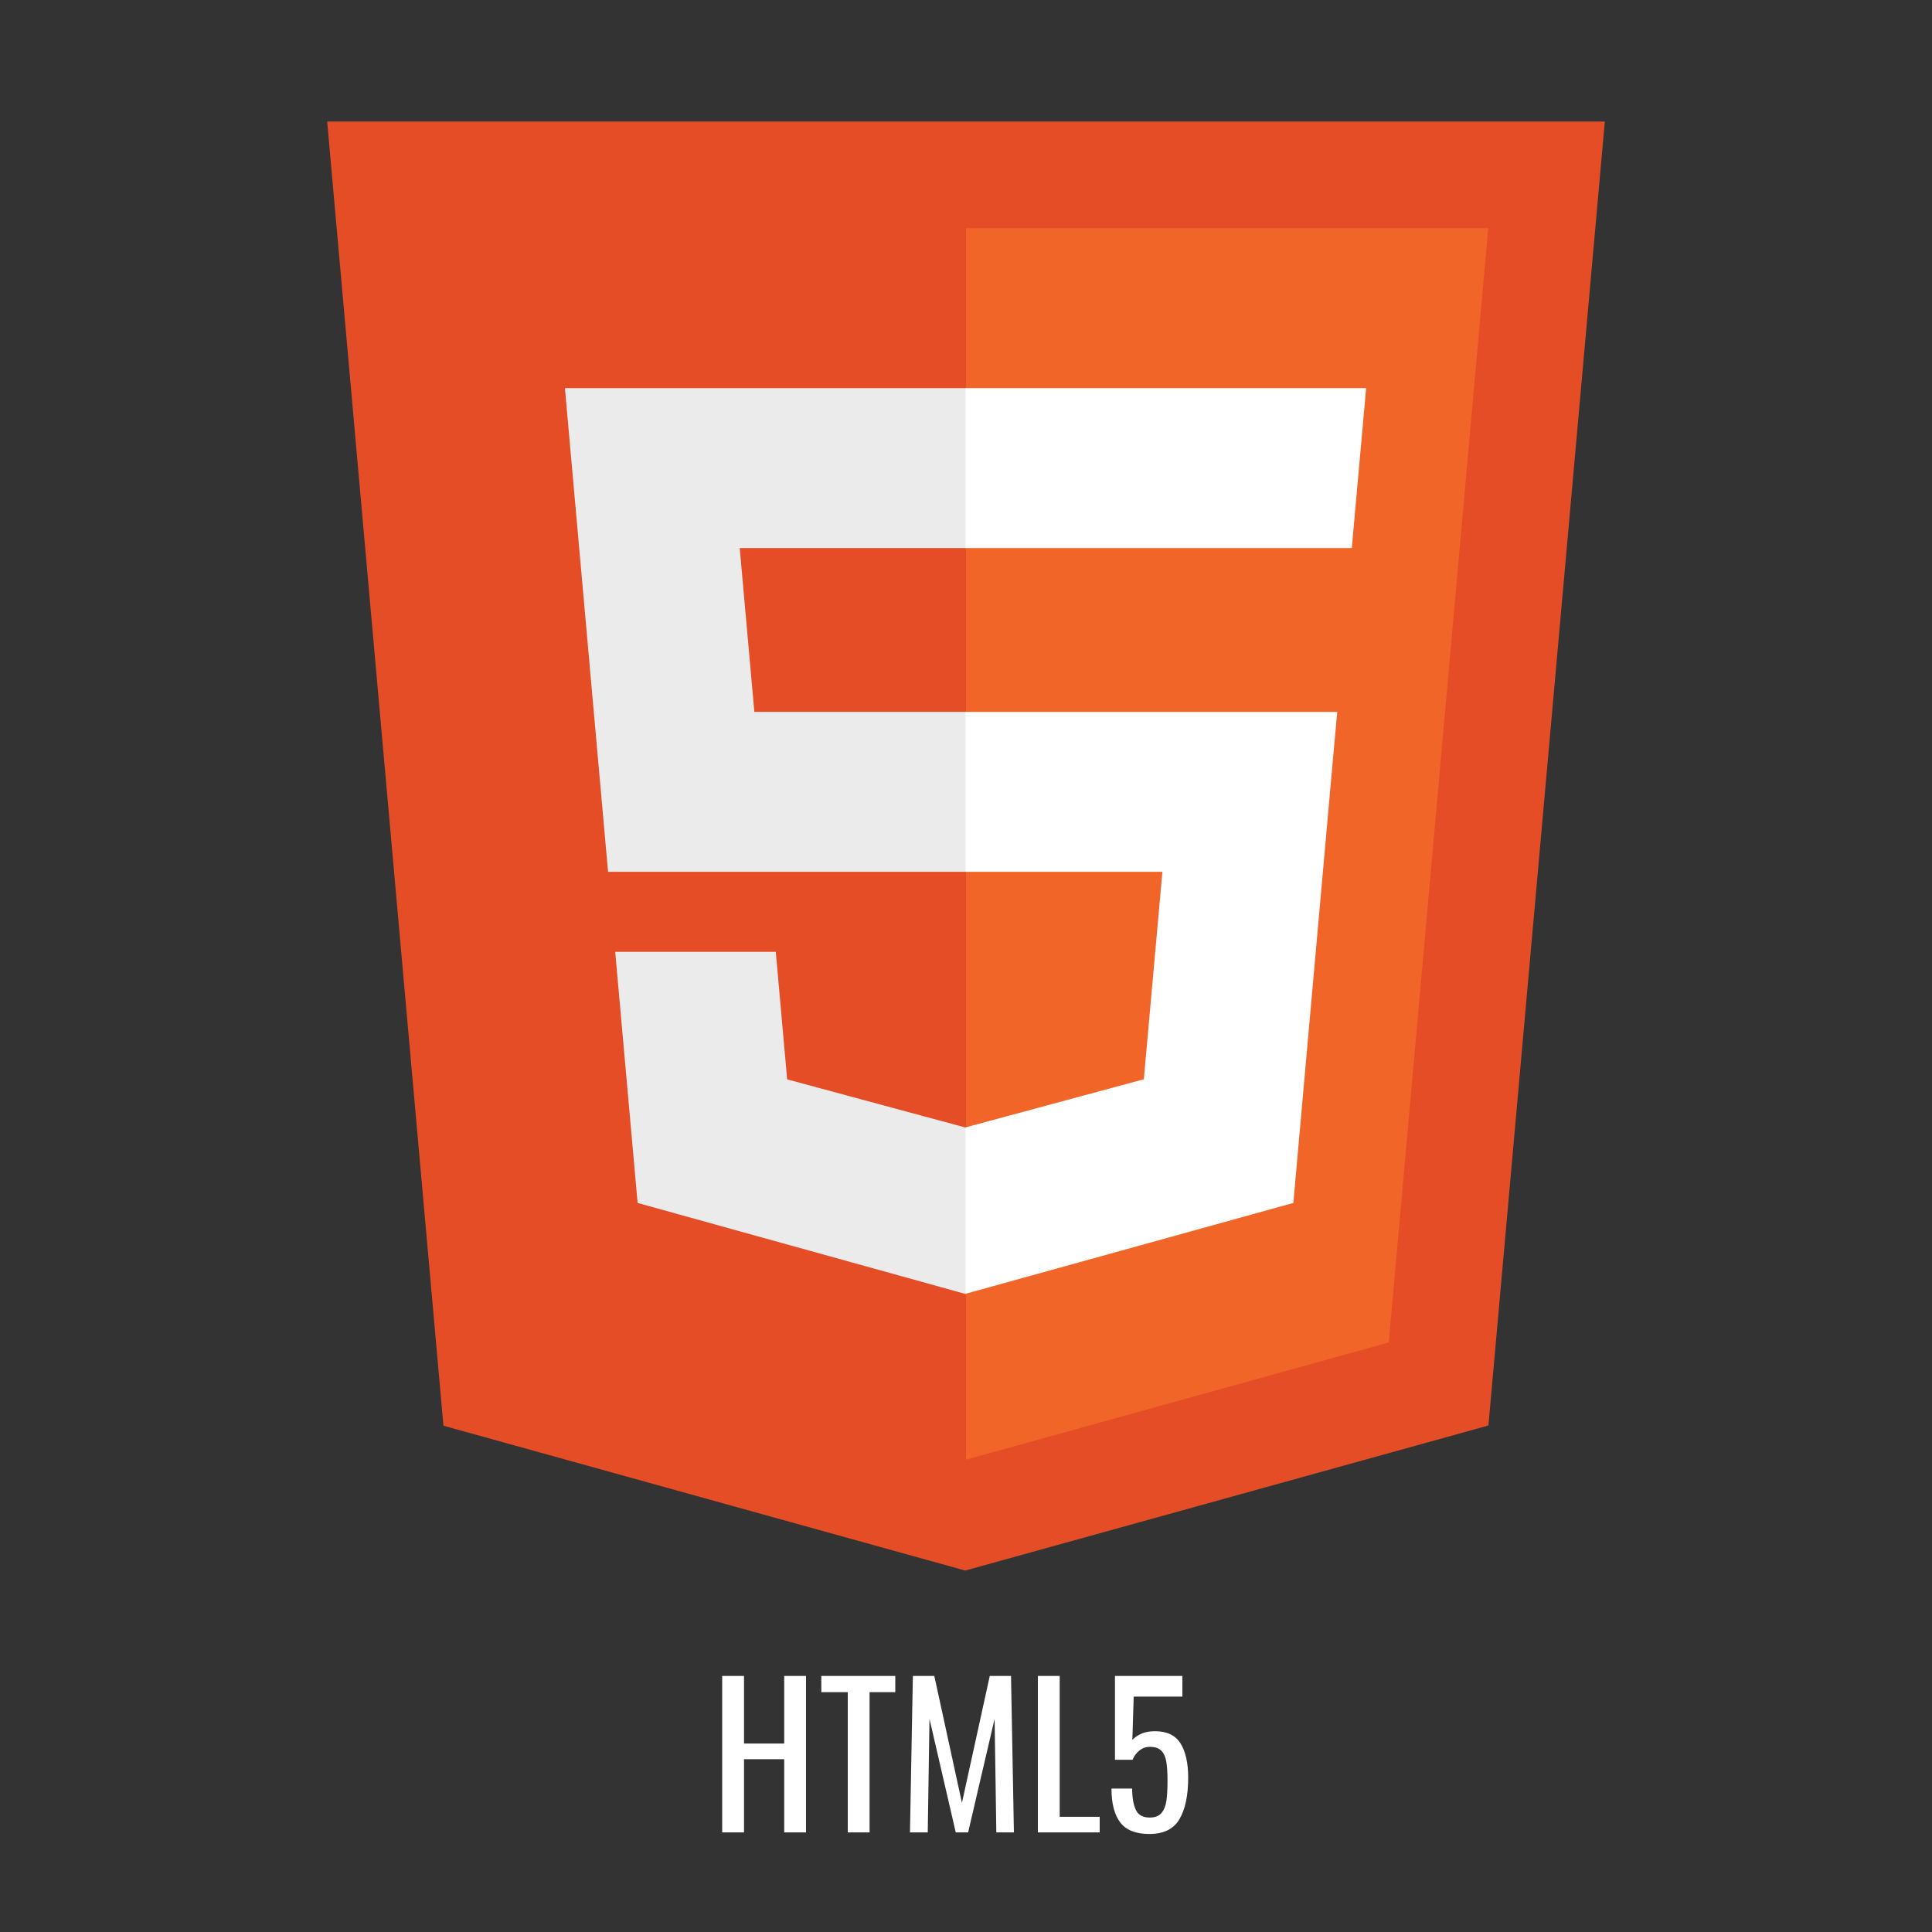 <?xml version="1.0" encoding="UTF-8" standalone="no"?><!-- Generator: Gravit.io --><svg xmlns="http://www.w3.org/2000/svg" xmlns:xlink="http://www.w3.org/1999/xlink" style="isolation:isolate" viewBox="620 1148 200 200" width="200pt" height="200pt"><rect x="620" y="1148" width="200" height="200" fill="#333333" stroke="none"/><g style="isolation:isolate"><g><rect x="620" y="1148" width="200" height="200" transform="matrix(1,0,0,1,0,0)" fill="none"/><path d=" M 694.76 1337.693 L 694.76 1321.493 L 697.02 1321.493 L 697.02 1328.493 L 701.18 1328.493 L 701.18 1321.493 L 703.44 1321.493 L 703.44 1337.693 L 701.18 1337.693 L 701.18 1330.113 L 697.02 1330.113 L 697.02 1337.693 L 694.76 1337.693 L 694.76 1337.693 Z  M 707.76 1337.693 L 707.76 1323.173 L 705.02 1323.173 L 705.02 1321.493 L 712.68 1321.493 L 712.68 1323.173 L 710.02 1323.173 L 710.02 1337.693 L 707.76 1337.693 L 707.76 1337.693 Z  M 714.2 1337.693 L 714.5 1321.493 L 716.72 1321.493 L 719.58 1334.633 L 722.46 1321.493 L 724.66 1321.493 L 724.96 1337.693 L 723.14 1337.693 L 722.96 1325.933 L 720.22 1337.693 L 718.94 1337.693 L 716.22 1325.933 L 716.04 1337.693 L 714.2 1337.693 L 714.2 1337.693 Z  M 727.44 1337.693 L 727.44 1321.493 L 729.7 1321.493 L 729.7 1336.073 L 733.84 1336.073 L 733.84 1337.693 L 727.44 1337.693 L 727.44 1337.693 Z  M 738.98 1337.853 L 738.98 1337.853 Q 736.88 1337.853 735.97 1336.663 L 735.97 1336.663 L 735.97 1336.663 Q 735.06 1335.473 735.06 1333.153 L 735.06 1333.153 L 737.2 1333.153 L 737.2 1333.153 Q 737.2 1334.513 737.57 1335.333 L 737.57 1335.333 L 737.57 1335.333 Q 737.94 1336.153 739.02 1336.153 L 739.02 1336.153 L 739.02 1336.153 Q 739.84 1336.153 740.24 1335.673 L 740.24 1335.673 L 740.24 1335.673 Q 740.64 1335.193 740.75 1334.403 L 740.75 1334.403 L 740.75 1334.403 Q 740.86 1333.613 740.86 1332.293 L 740.86 1332.293 L 740.86 1332.293 Q 740.86 1331.073 740.73 1330.343 L 740.73 1330.343 L 740.73 1330.343 Q 740.6 1329.613 740.21 1329.223 L 740.21 1329.223 L 740.21 1329.223 Q 739.82 1328.833 739.04 1328.833 L 739.04 1328.833 L 739.04 1328.833 Q 738.42 1328.833 737.95 1329.213 L 737.95 1329.213 L 737.95 1329.213 Q 737.48 1329.593 737.24 1330.173 L 737.24 1330.173 L 735.42 1330.173 L 735.42 1321.493 L 742.4 1321.493 L 742.4 1323.633 L 737.36 1323.633 L 737.22 1328.113 L 737.22 1328.113 Q 738.08 1327.213 739.56 1327.213 L 739.56 1327.213 L 739.56 1327.213 Q 741.42 1327.213 742.21 1328.483 L 742.21 1328.483 L 742.21 1328.483 Q 743 1329.753 743 1332.013 L 743 1332.013 L 743 1332.013 Q 743 1334.773 742.1 1336.313 L 742.1 1336.313 L 742.1 1336.313 Q 741.2 1337.853 738.98 1337.853 L 738.98 1337.853 L 738.98 1337.853 Z " fill="rgb(255,255,255)"/><g><path d=" M 665.905 1295.589 L 653.869 1160.583 L 786.131 1160.583 L 774.082 1295.568 L 719.919 1310.583 L 665.905 1295.589 Z " fill="rgb(228,77,38)"/><path d=" M 720 1299.106 L 763.766 1286.972 L 774.063 1171.622 L 720 1171.622 L 720 1299.106 Z " fill="rgb(241,101,41)"/><path d=" M 720 1221.694 L 698.09 1221.694 L 696.576 1204.738 L 720 1204.738 L 720 1188.18 L 719.943 1188.18 L 678.481 1188.18 L 678.877 1192.622 L 682.947 1238.251 L 720 1238.251 L 720 1221.694 Z " fill="rgb(235,235,235)"/><path d=" M 720 1264.696 L 719.927 1264.716 L 701.487 1259.736 L 700.308 1246.531 L 691.347 1246.531 L 683.686 1246.531 L 686.006 1272.529 L 719.924 1281.944 L 720 1281.923 L 720 1264.696 Z " fill="rgb(235,235,235)"/><path d=" M 719.943 1221.694 L 719.943 1238.251 L 740.332 1238.251 L 738.41 1259.726 L 719.943 1264.71 L 719.943 1281.936 L 753.887 1272.529 L 754.136 1269.731 L 758.027 1226.14 L 758.431 1221.694 L 753.969 1221.694 L 719.943 1221.694 Z " fill="rgb(255,255,255)"/><path d=" M 719.943 1188.18 L 719.943 1198.464 L 719.943 1204.698 L 719.943 1204.738 L 759.885 1204.738 L 759.885 1204.738 L 759.938 1204.738 L 760.27 1201.016 L 761.024 1192.622 L 761.42 1188.18 L 719.943 1188.18 Z " fill="rgb(255,255,255)"/></g></g></g></svg>